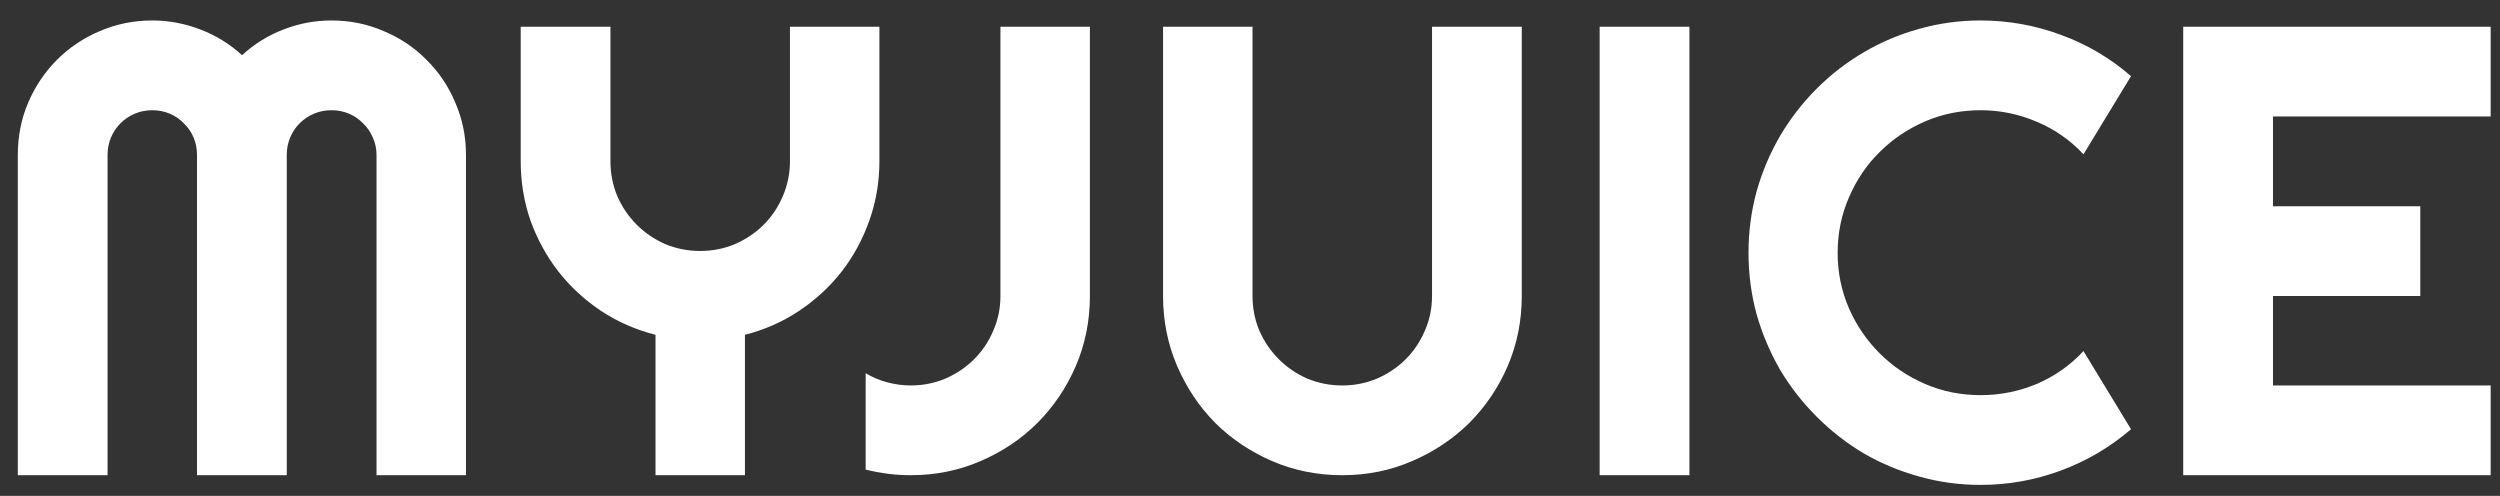 <svg width="121" height="24" viewBox="0 0 121 24" fill="none" xmlns="http://www.w3.org/2000/svg">
<rect x="0" y="0" width="121" height="24" fill="#333333" stroke="none"/>
<path d="M22.553 23H18.224V7.5C18.224 7.197 18.163 6.915 18.042 6.652C17.931 6.39 17.775 6.163 17.573 5.971C17.381 5.769 17.154 5.613 16.892 5.502C16.629 5.391 16.347 5.335 16.044 5.335C15.741 5.335 15.459 5.391 15.196 5.502C14.934 5.613 14.702 5.769 14.5 5.971C14.308 6.163 14.157 6.39 14.046 6.652C13.935 6.915 13.879 7.197 13.879 7.5V23H9.535V7.5C9.535 7.197 9.48 6.915 9.369 6.652C9.258 6.39 9.101 6.163 8.899 5.971C8.708 5.769 8.481 5.613 8.218 5.502C7.956 5.391 7.673 5.335 7.371 5.335C7.068 5.335 6.785 5.391 6.523 5.502C6.261 5.613 6.028 5.769 5.827 5.971C5.635 6.163 5.484 6.39 5.373 6.652C5.262 6.915 5.206 7.197 5.206 7.5V23H0.862V7.5C0.862 6.602 1.028 5.759 1.361 4.972C1.704 4.175 2.169 3.484 2.754 2.898C3.349 2.303 4.041 1.839 4.828 1.506C5.625 1.163 6.472 0.991 7.371 0.991C8.178 0.991 8.955 1.138 9.702 1.43C10.448 1.713 11.12 2.126 11.715 2.671C12.31 2.126 12.976 1.713 13.713 1.43C14.46 1.138 15.237 0.991 16.044 0.991C16.942 0.991 17.785 1.163 18.572 1.506C19.369 1.839 20.06 2.303 20.645 2.898C21.241 3.484 21.705 4.175 22.038 4.972C22.381 5.759 22.553 6.602 22.553 7.5V23ZM36.055 23H31.726V16.204C30.767 15.961 29.884 15.573 29.077 15.038C28.279 14.503 27.593 13.867 27.018 13.131C26.443 12.384 25.994 11.562 25.671 10.664C25.358 9.755 25.202 8.802 25.202 7.803V1.294H29.546V7.803C29.546 8.398 29.657 8.963 29.879 9.498C30.111 10.023 30.424 10.482 30.817 10.876C31.211 11.269 31.67 11.582 32.195 11.814C32.73 12.036 33.295 12.147 33.89 12.147C34.486 12.147 35.046 12.036 35.57 11.814C36.105 11.582 36.569 11.269 36.963 10.876C37.356 10.482 37.664 10.023 37.886 9.498C38.118 8.963 38.234 8.398 38.234 7.803V1.294H42.563V7.803C42.563 8.802 42.402 9.755 42.079 10.664C41.766 11.562 41.322 12.384 40.747 13.131C40.172 13.867 39.486 14.503 38.688 15.038C37.891 15.573 37.013 15.961 36.055 16.204V23ZM52.751 14.327C52.751 15.527 52.523 16.658 52.069 17.717C51.615 18.767 50.995 19.685 50.208 20.472C49.431 21.249 48.512 21.865 47.453 22.319C46.403 22.773 45.278 23 44.077 23C43.351 23 42.624 22.909 41.898 22.727V18.065C42.22 18.257 42.569 18.404 42.942 18.504C43.315 18.605 43.694 18.656 44.077 18.656C44.672 18.656 45.233 18.545 45.757 18.323C46.292 18.091 46.756 17.778 47.15 17.384C47.544 16.991 47.851 16.532 48.073 16.007C48.305 15.482 48.421 14.922 48.421 14.327V1.294H52.751V14.327ZM73.654 14.327C73.654 15.527 73.427 16.658 72.973 17.717C72.519 18.767 71.898 19.685 71.111 20.472C70.324 21.249 69.401 21.865 68.341 22.319C67.292 22.773 66.167 23 64.966 23C63.765 23 62.635 22.773 61.575 22.319C60.526 21.865 59.607 21.249 58.82 20.472C58.043 19.685 57.428 18.767 56.974 17.717C56.52 16.658 56.292 15.527 56.292 14.327V1.294H60.622V14.327C60.622 14.922 60.733 15.482 60.955 16.007C61.187 16.532 61.499 16.991 61.893 17.384C62.287 17.778 62.746 18.091 63.27 18.323C63.805 18.545 64.37 18.656 64.966 18.656C65.561 18.656 66.121 18.545 66.646 18.323C67.181 18.091 67.645 17.778 68.039 17.384C68.432 16.991 68.74 16.532 68.962 16.007C69.194 15.482 69.31 14.922 69.31 14.327V1.294H73.654V14.327ZM81.768 23H77.423V1.294H81.768V23ZM103.141 20.775C102.132 21.643 101.001 22.309 99.75 22.773C98.499 23.237 97.202 23.469 95.86 23.469C94.831 23.469 93.837 23.333 92.878 23.061C91.929 22.798 91.036 22.425 90.199 21.94C89.371 21.446 88.614 20.856 87.928 20.169C87.242 19.483 86.652 18.726 86.157 17.899C85.673 17.061 85.294 16.168 85.022 15.22C84.76 14.261 84.628 13.267 84.628 12.238C84.628 11.209 84.76 10.214 85.022 9.256C85.294 8.297 85.673 7.404 86.157 6.577C86.652 5.739 87.242 4.977 87.928 4.291C88.614 3.605 89.371 3.02 90.199 2.535C91.036 2.041 91.929 1.662 92.878 1.4C93.837 1.127 94.831 0.991 95.86 0.991C97.202 0.991 98.499 1.223 99.75 1.688C101.001 2.142 102.132 2.808 103.141 3.686L100.84 7.47C100.204 6.784 99.452 6.259 98.585 5.896C97.717 5.522 96.808 5.335 95.86 5.335C94.901 5.335 94.003 5.517 93.165 5.88C92.328 6.244 91.596 6.738 90.971 7.364C90.345 7.979 89.851 8.711 89.487 9.559C89.124 10.396 88.942 11.289 88.942 12.238C88.942 13.186 89.124 14.079 89.487 14.917C89.851 15.745 90.345 16.471 90.971 17.097C91.596 17.722 92.328 18.217 93.165 18.58C94.003 18.943 94.901 19.125 95.86 19.125C96.808 19.125 97.717 18.943 98.585 18.58C99.452 18.207 100.204 17.677 100.84 16.991L103.141 20.775ZM120.548 23H105.668V1.294H120.548V5.638H110.013V9.982H117.142V14.327H110.013V18.656H120.548V23Z" fill="white"/>
</svg>
